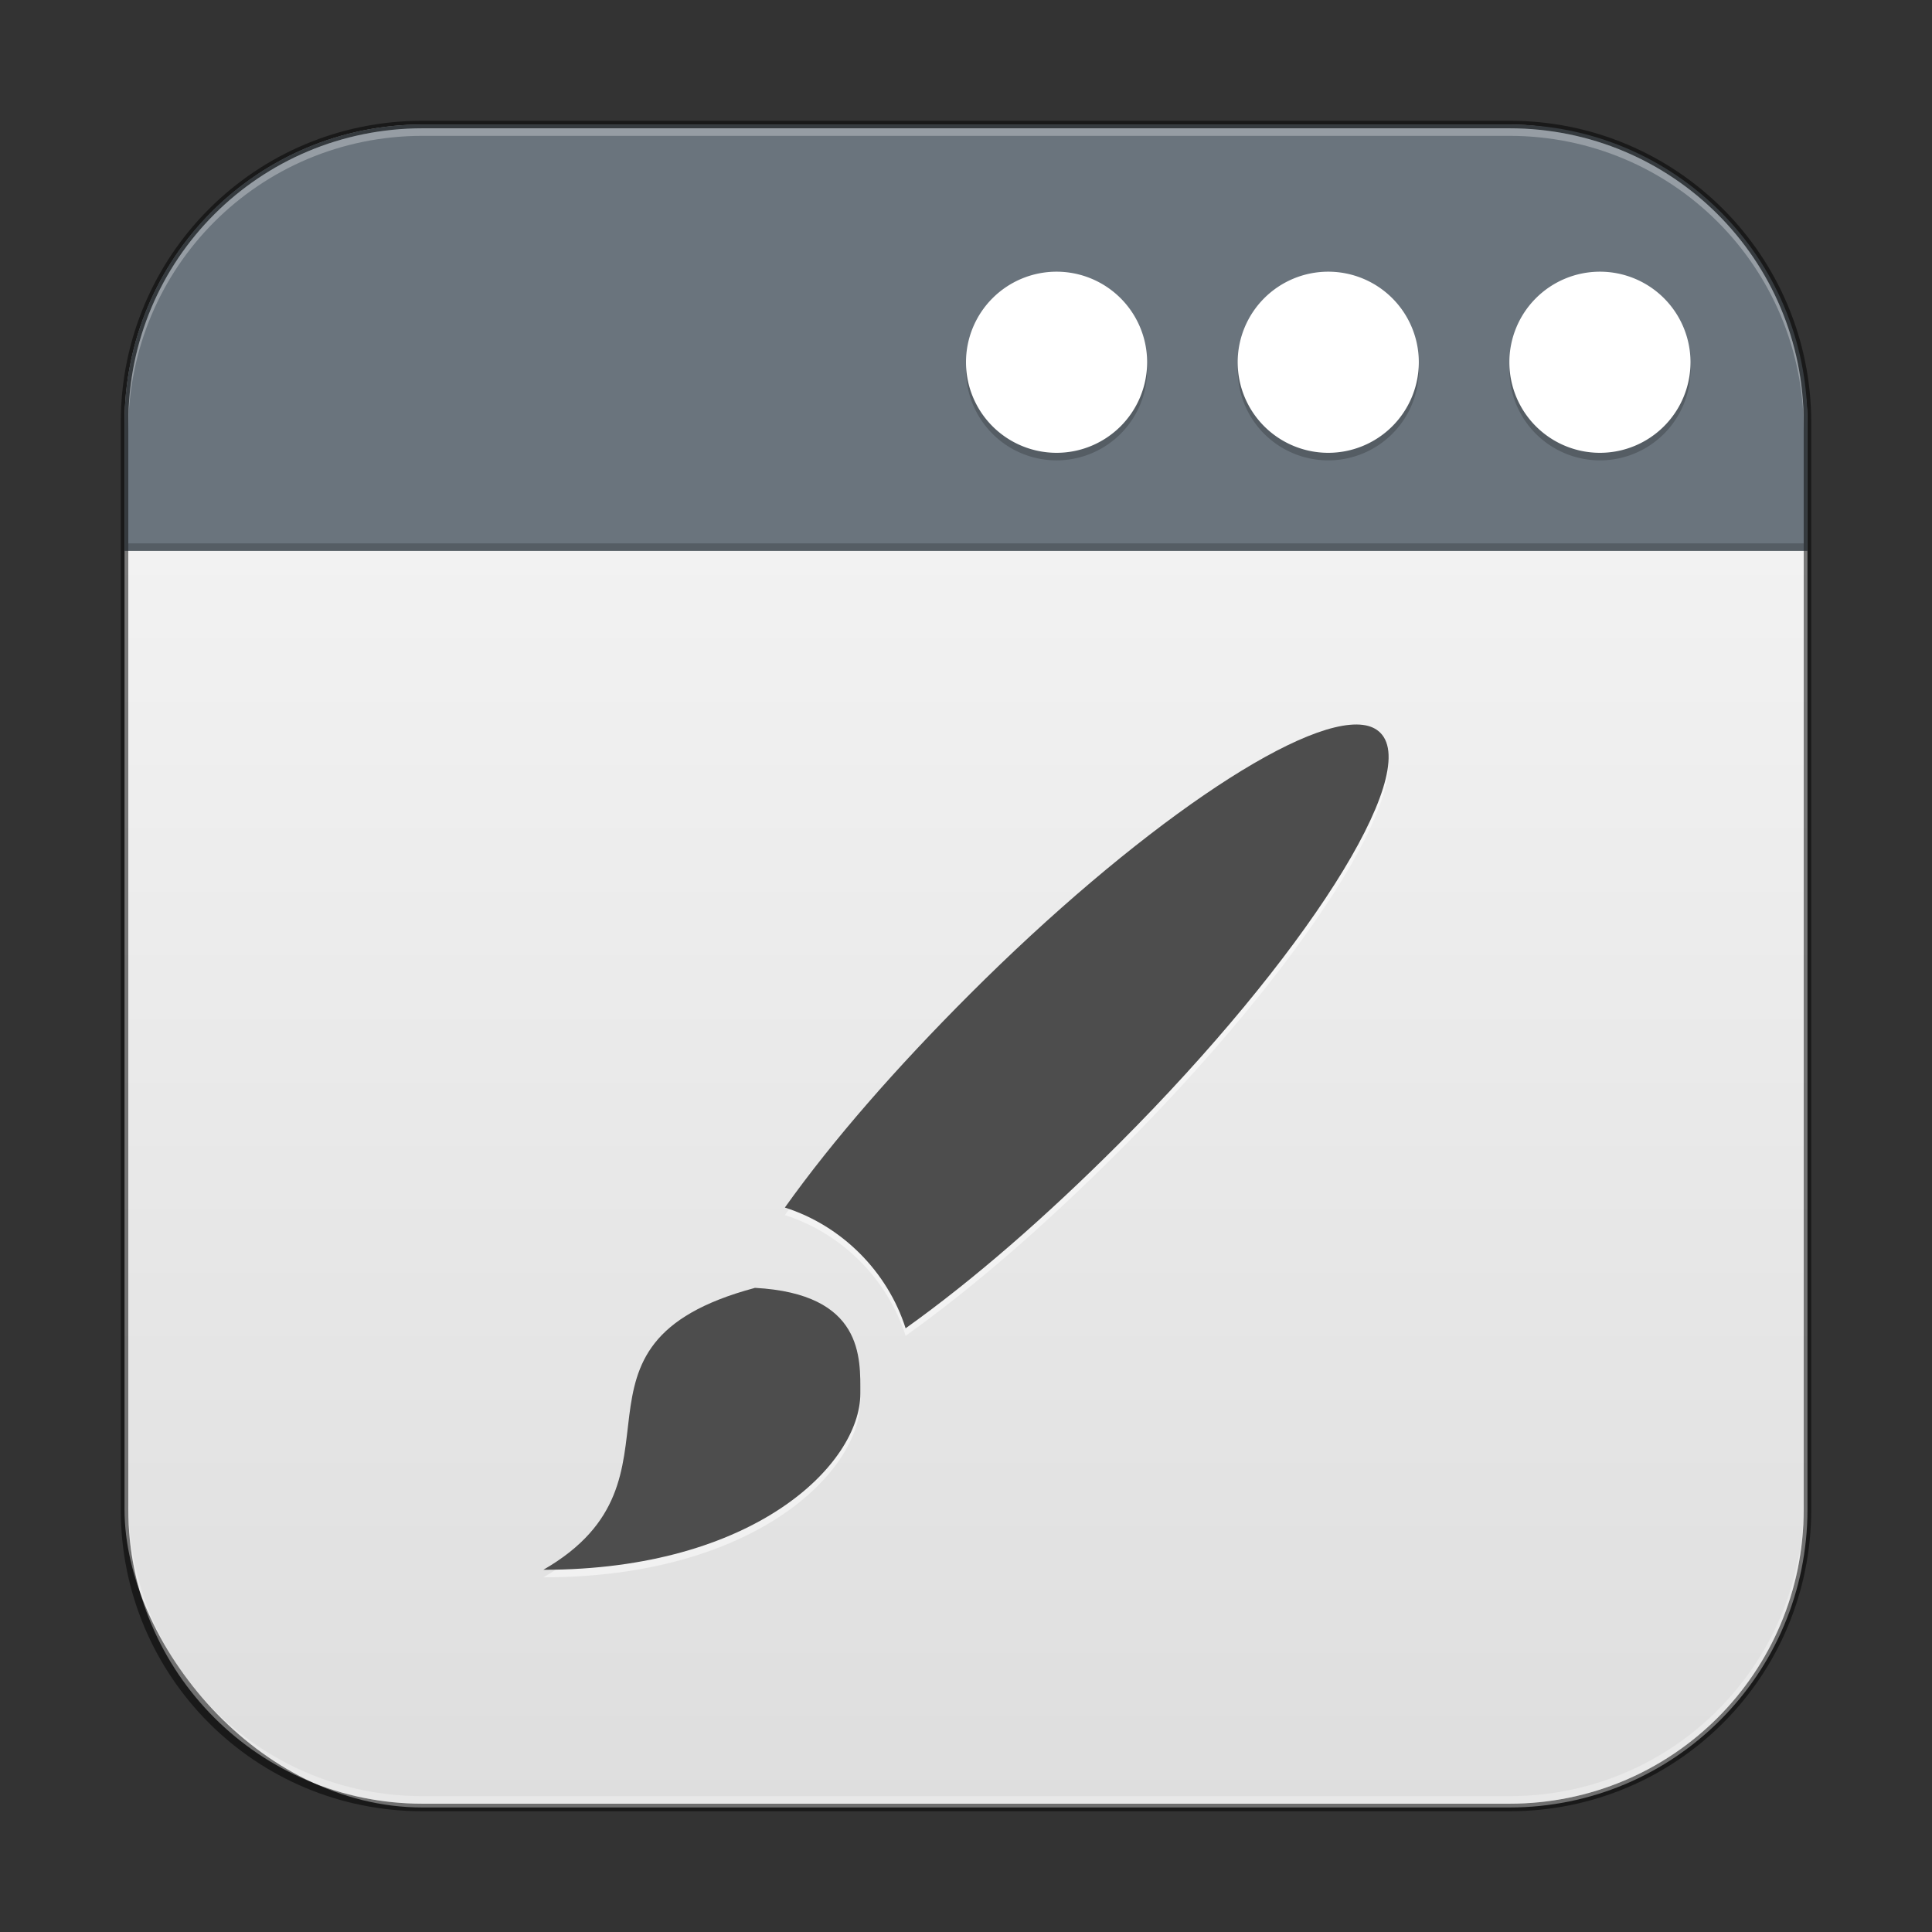 <?xml version="1.0" encoding="UTF-8" standalone="no"?>
<!-- Created with Inkscape (http://www.inkscape.org/) -->

<svg
   width="256"
   height="256"
   viewBox="0 0 256 256"
   version="1.1"
   id="svg5"
   sodipodi:docname="preferences-desktop-theme-windowdecorations.svg"
   inkscape:version="1.2.1 (9c6d41e410, 2022-07-14)"
   xmlns:inkscape="http://www.inkscape.org/namespaces/inkscape"
   xmlns:sodipodi="http://sodipodi.sourceforge.net/DTD/sodipodi-0.dtd"
   xmlns:xlink="http://www.w3.org/1999/xlink"
   xmlns="http://www.w3.org/2000/svg"
   xmlns:svg="http://www.w3.org/2000/svg">
  <rect x="0" y="0" width="256" height="256" fill="#333333" stroke="none"/>
  <sodipodi:namedview
     id="namedview7"
     pagecolor="#ffffff"
     bordercolor="#666666"
     borderopacity="1.0"
     inkscape:showpageshadow="2"
     inkscape:pageopacity="0.0"
     inkscape:pagecheckerboard="0"
     inkscape:deskcolor="#d1d1d1"
     inkscape:document-units="px"
     showgrid="false"
     inkscape:zoom="2"
     inkscape:cx="-62"
     inkscape:cy="149.75"
     inkscape:window-width="1920"
     inkscape:window-height="1007"
     inkscape:window-x="0"
     inkscape:window-y="0"
     inkscape:window-maximized="1"
     inkscape:current-layer="svg5"
     showguides="false" />
  <defs
     id="defs2">
    <linearGradient
       inkscape:collect="always"
       xlink:href="#linearGradient22024"
       id="linearGradient3525"
       x1="32"
       y1="59.623"
       x2="32"
       y2="18.188"
       gradientUnits="userSpaceOnUse"
       gradientTransform="matrix(4.055,0,0,4.055,-1.745,-1.745)" />
    <linearGradient
       inkscape:collect="always"
       id="linearGradient22024">
      <stop
         style="stop-color:#dedede;stop-opacity:1;"
         offset="0"
         id="stop22020" />
      <stop
         style="stop-color:#f2f2f2;stop-opacity:1;"
         offset="1"
         id="stop22022" />
    </linearGradient>
  </defs>
  <rect
     style="fill:url(#linearGradient3525);fill-opacity:1.0;stroke:none;stroke-width:4.055"
     id="rect184"
     width="223"
     height="223"
     x="16.5"
     y="16.5"
     ry="39.5" />
  <path
     d="m 180.592,97.053 c -8.432,-1.063 -30.429,14.015 -52.109,35.703 -9.668,9.673 -18.058,19.233 -24.484,28.25 7.532,2.4 13.601,8.465 16,16 9.013,-6.428 18.594,-14.782 28.265,-24.453 24.596,-24.606 40.104,-48.982 34.64,-54.452 -0.562,-0.566 -1.328,-0.921 -2.312,-1.047 z M 100,171.645 v 0.016 C 72.002,179.167 92.999,196.897 72,209.004 c 27.998,0 41.999,-14.014 41.999,-23.359 0,-4.658 0.475,-13.225 -14,-14 z"
     style="color:#444444;opacity:0.5;fill:#ffffff;stroke-width:8"
     id="path11335" />
  <path
     d="m 180.592,96.053 c -8.432,-1.063 -30.429,14.015 -52.109,35.703 -9.668,9.673 -18.058,19.233 -24.484,28.25 7.532,2.4 13.601,8.465 16,16 9.013,-6.428 18.594,-14.782 28.265,-24.453 24.596,-24.606 40.104,-48.982 34.64,-54.452 -0.562,-0.566 -1.328,-0.921 -2.312,-1.047 z M 100,170.645 v 0.016 C 72.002,178.167 92.999,195.897 72,208.004 c 27.998,0 41.999,-14.014 41.999,-23.359 0,-4.658 0.475,-13.225 -14,-14 z"
     style="color:#444444;fill:#4d4d4d;fill-opacity:1;stroke-width:8"
     id="path347"
     sodipodi:nodetypes="ccccccccccscc" />
  <path
     id="rect348"
     style="fill:#6a747d;fill-opacity:1;stroke-width:4;stroke-linejoin:round"
     d="M 56,16.5 C 34.117,16.5 16.5,34.117 16.5,56 v 17 h 223 V 56 C 239.5,34.117 221.883,16.5 200,16.5 Z"
     sodipodi:nodetypes="ssccsss" />
  <rect
     style="opacity:0.2;fill:#000000;stroke-width:1.862;stroke-linejoin:round"
     id="rect581"
     width="222"
     height="1"
     x="17"
     y="72" />
  <path
     id="path294"
     style="opacity:0.2;fill:#000000;stroke-width:9;stroke-linecap:round;stroke-linejoin:round"
     d="m 140,37 a 12,12 0 0 0 -12,12 12,12 0 0 0 12,12 12,12 0 0 0 12,-12 12,12 0 0 0 -12,-12 z m 36,0 a 12,12 0 0 0 -12,12 12,12 0 0 0 12,12 12,12 0 0 0 12,-12 12,12 0 0 0 -12,-12 z m 36,0 a 12,12 0 0 0 -12,12 12,12 0 0 0 12,12 12,12 0 0 0 12,-12 12,12 0 0 0 -12,-12 z" />
  <path
     id="path354"
     style="fill:#ffffff;stroke-width:12;stroke-linecap:round;stroke-linejoin:round"
     d="m 140,36 a 12,12 0 0 0 -12,12 12,12 0 0 0 12,12 12,12 0 0 0 12,-12 12,12 0 0 0 -12,-12 z m 36,0 a 12,12 0 0 0 -12,12 12,12 0 0 0 12,12 12,12 0 0 0 12,-12 12,12 0 0 0 -12,-12 z m 36,0 a 12,12 0 0 0 -12,12 12,12 0 0 0 12,12 12,12 0 0 0 12,-12 12,12 0 0 0 -12,-12 z" />
  <path
     id="rect899"
     style="fill:#000000;stroke:none;stroke-width:4;opacity:0.5"
     d="M 56,16 C 33.84,16 16,33.84 16,56 v 144 c 0,22.16 17.84,40 40,40 h 144 c 22.16,0 40,-17.84 40,-40 V 56 C 240,33.84 222.16,16 200,16 Z m 0,1 h 144 c 21.606,0 39,17.394 39,39 v 144 c 0,21.606 -17.394,39 -39,39 H 56 C 34.394,239 17,221.606 17,200 V 56 C 17,34.394 34.394,17 56,17 Z" />
  <path
     id="rect441"
     style="opacity:0.3;fill:#ffffff"
     d="m 17,199 v 1 c 0,21.606 17.394,39 39,39 h 144 c 21.606,0 39,-17.394 39,-39 v -1 c 0,21.606 -17.394,39 -39,39 H 56 C 34.394,238 17,220.606 17,199 Z" />
  <path
     id="rect443"
     style="opacity:0.3;fill:#ffffff"
     d="M 56,17 C 34.394,17 17,34.394 17,56 v 1 C 17,35.394 34.394,18 56,18 h 144 c 21.606,0 39,17.394 39,39 V 56 C 239,34.394 221.606,17 200,17 Z" />
</svg>
